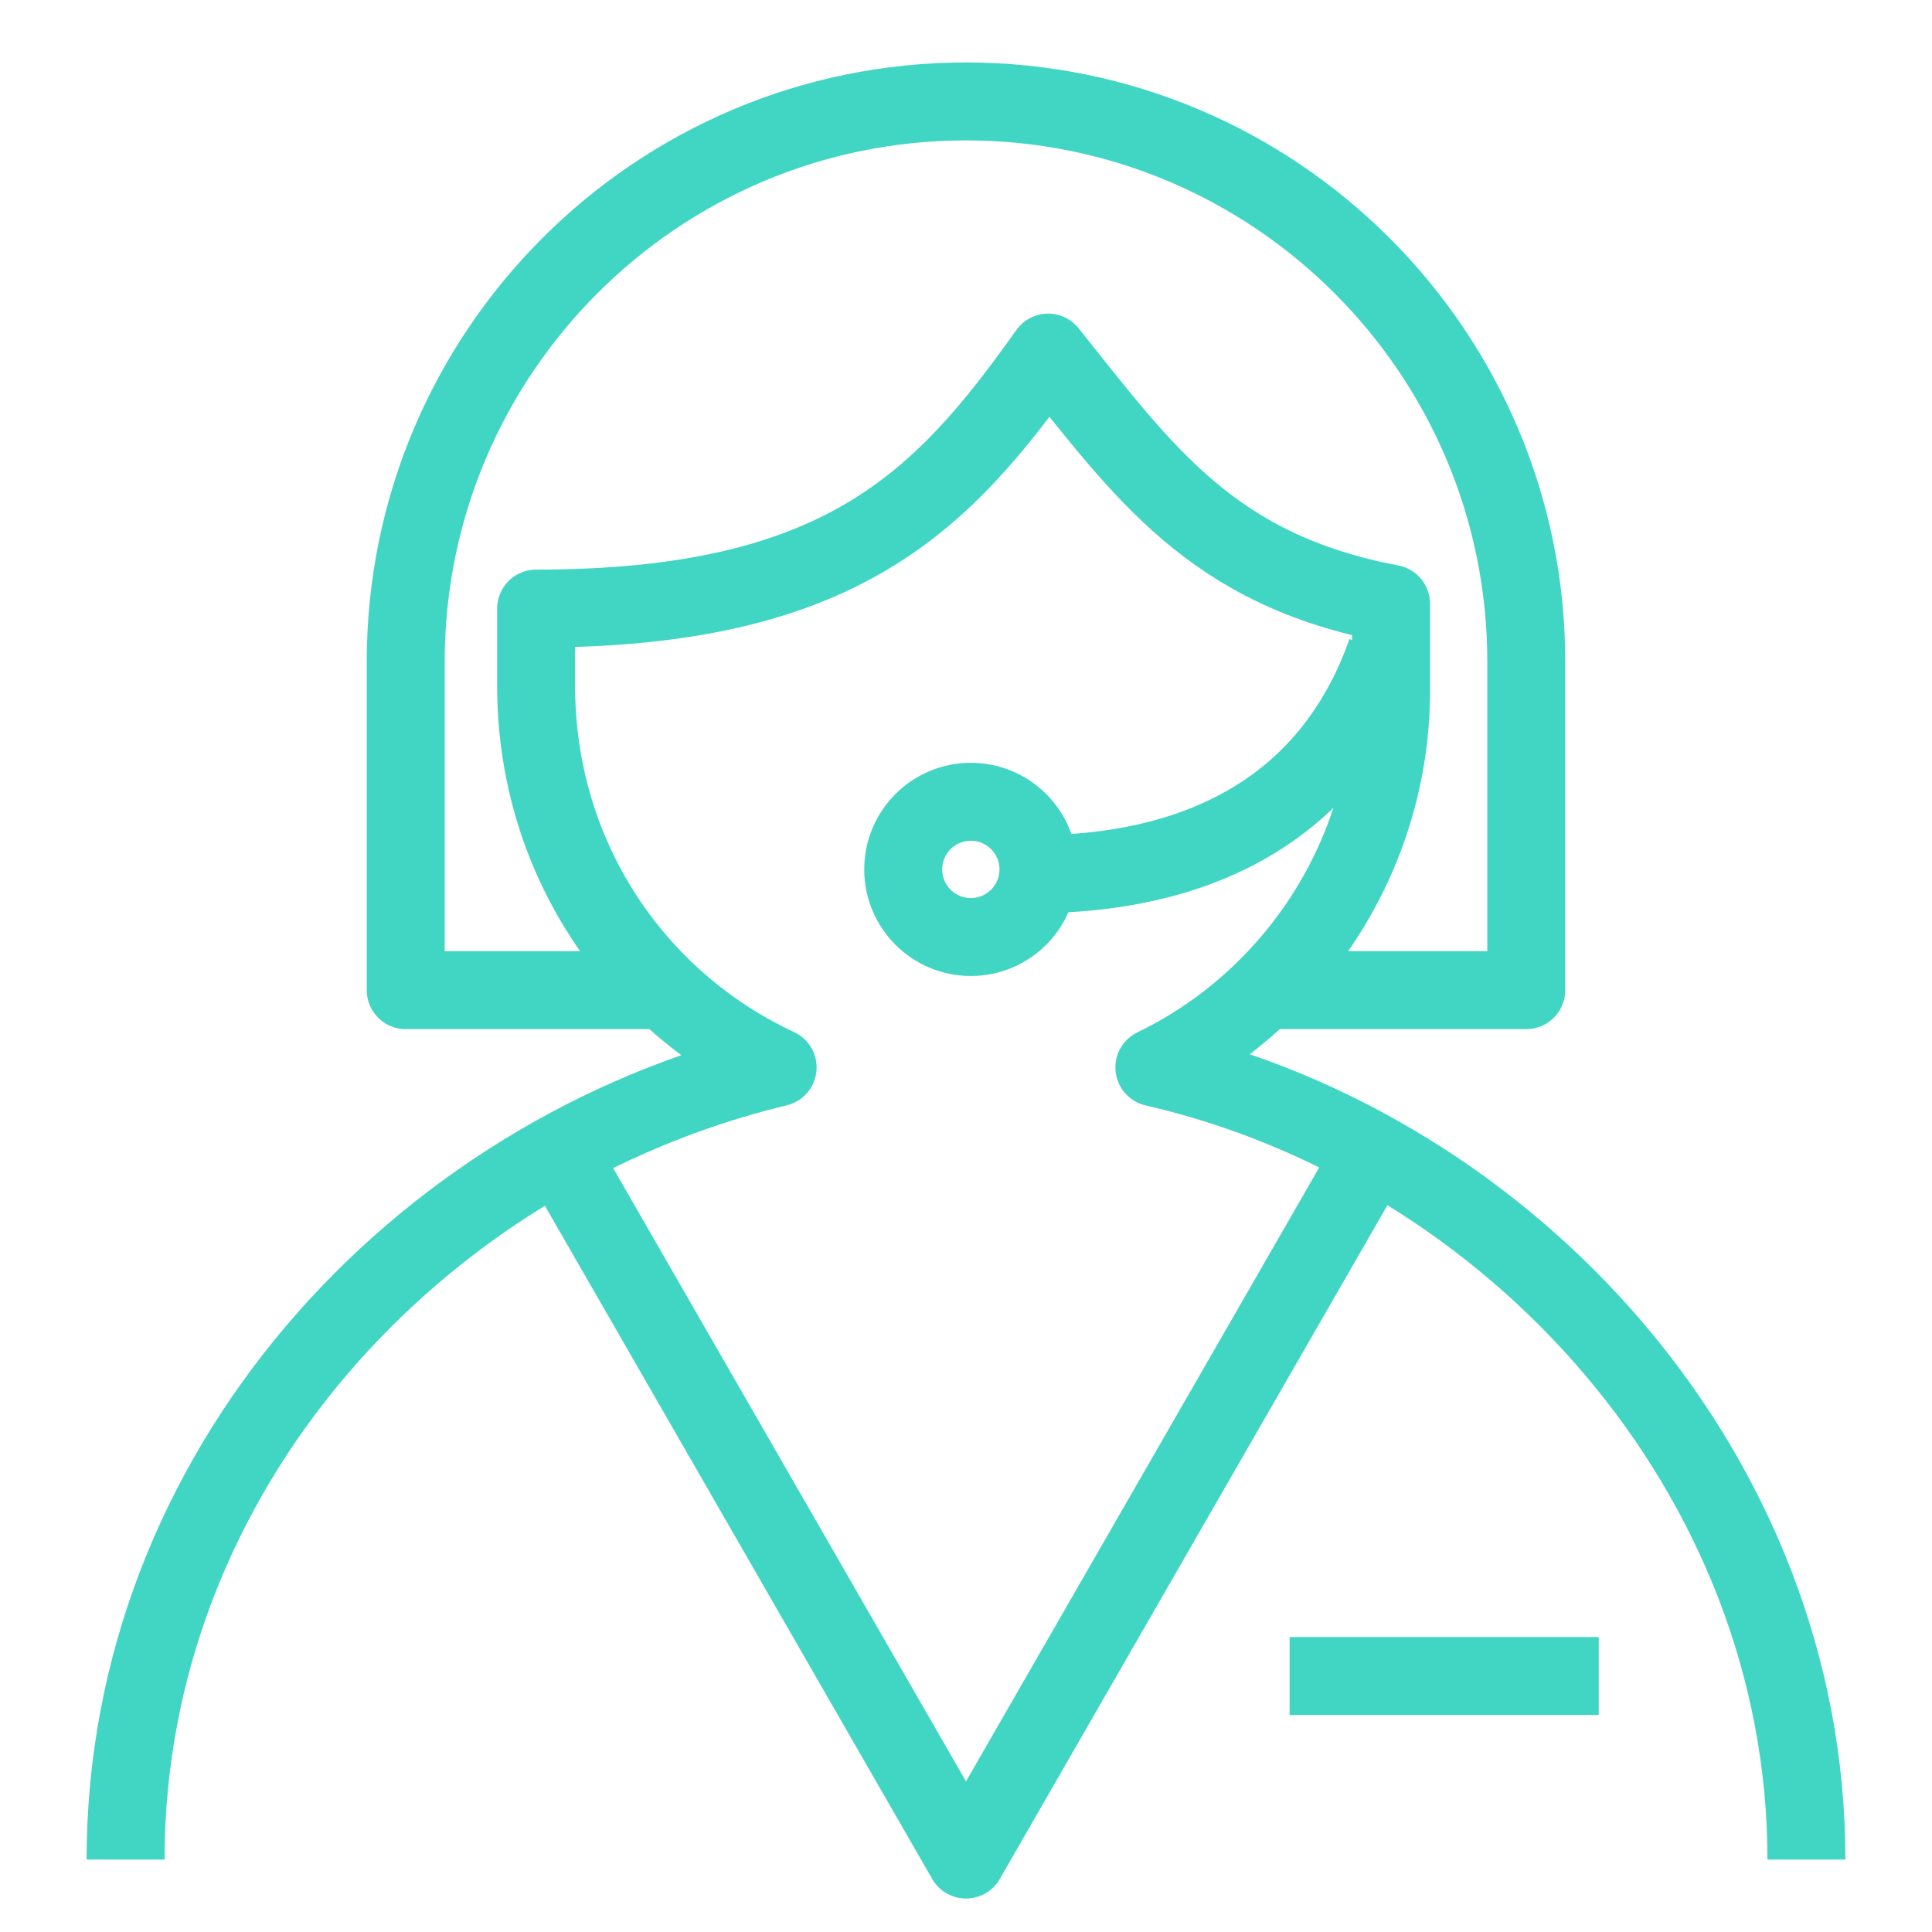 <?xml version="1.0" encoding="utf-8"?>
<!-- Generator: Adobe Illustrator 18.1.1, SVG Export Plug-In . SVG Version: 6.00 Build 0)  -->
<svg version="1.1" id="Layer_1" xmlns="http://www.w3.org/2000/svg" xmlns:xlink="http://www.w3.org/1999/xlink" x="0px" y="0px"
	 viewBox="0 0 40 40" enable-background="new 0 0 40 40" xml:space="preserve">
<g>
	
		<line fill="none" stroke="#41D6C3" stroke-width="1.614" stroke-linejoin="round" stroke-miterlimit="10" x1="26.7" y1="34.7" x2="33.1" y2="34.7"/>
	<path fill="none" stroke="#41D6C3" stroke-width="1.614" stroke-linejoin="round" stroke-miterlimit="10" d="M37.4,38.5
		c0-8-6.1-14.7-13.5-16.4c2.9-1.4,4.9-4.4,4.9-7.8v-1.8c-3.7-0.7-5.1-2.7-7.1-5.2c-2.2,3.1-4.3,5.3-10.6,5.3v1.6c0,3.5,2,6.5,5,7.9
		C8.6,23.9,2.6,30.5,2.6,38.5"/>
	<path fill="none" stroke="#41D6C3" stroke-width="1.614" stroke-linejoin="round" stroke-miterlimit="10" d="M13.6,20.5H8.4v-6.8
		C8.4,7.3,13.6,2.1,20,2.1s11.6,5.2,11.6,11.6v6.8h-5.5"/>
	
		<circle fill="none" stroke="#41D6C3" stroke-width="1.614" stroke-linejoin="round" stroke-miterlimit="10" cx="20.1" cy="18" r="1.4"/>
	<path fill="none" stroke="#41D6C3" stroke-width="1.614" stroke-linejoin="round" stroke-miterlimit="10" d="M28.7,13.5
		c-1.2,3.4-4.1,4.6-7.3,4.6"/>
	<polyline fill="none" stroke="#41D6C3" stroke-width="1.614" stroke-linejoin="round" stroke-miterlimit="10" points="28.4,23.9 
		20,38.5 11.6,23.9 	"/>
</g>
</svg>

